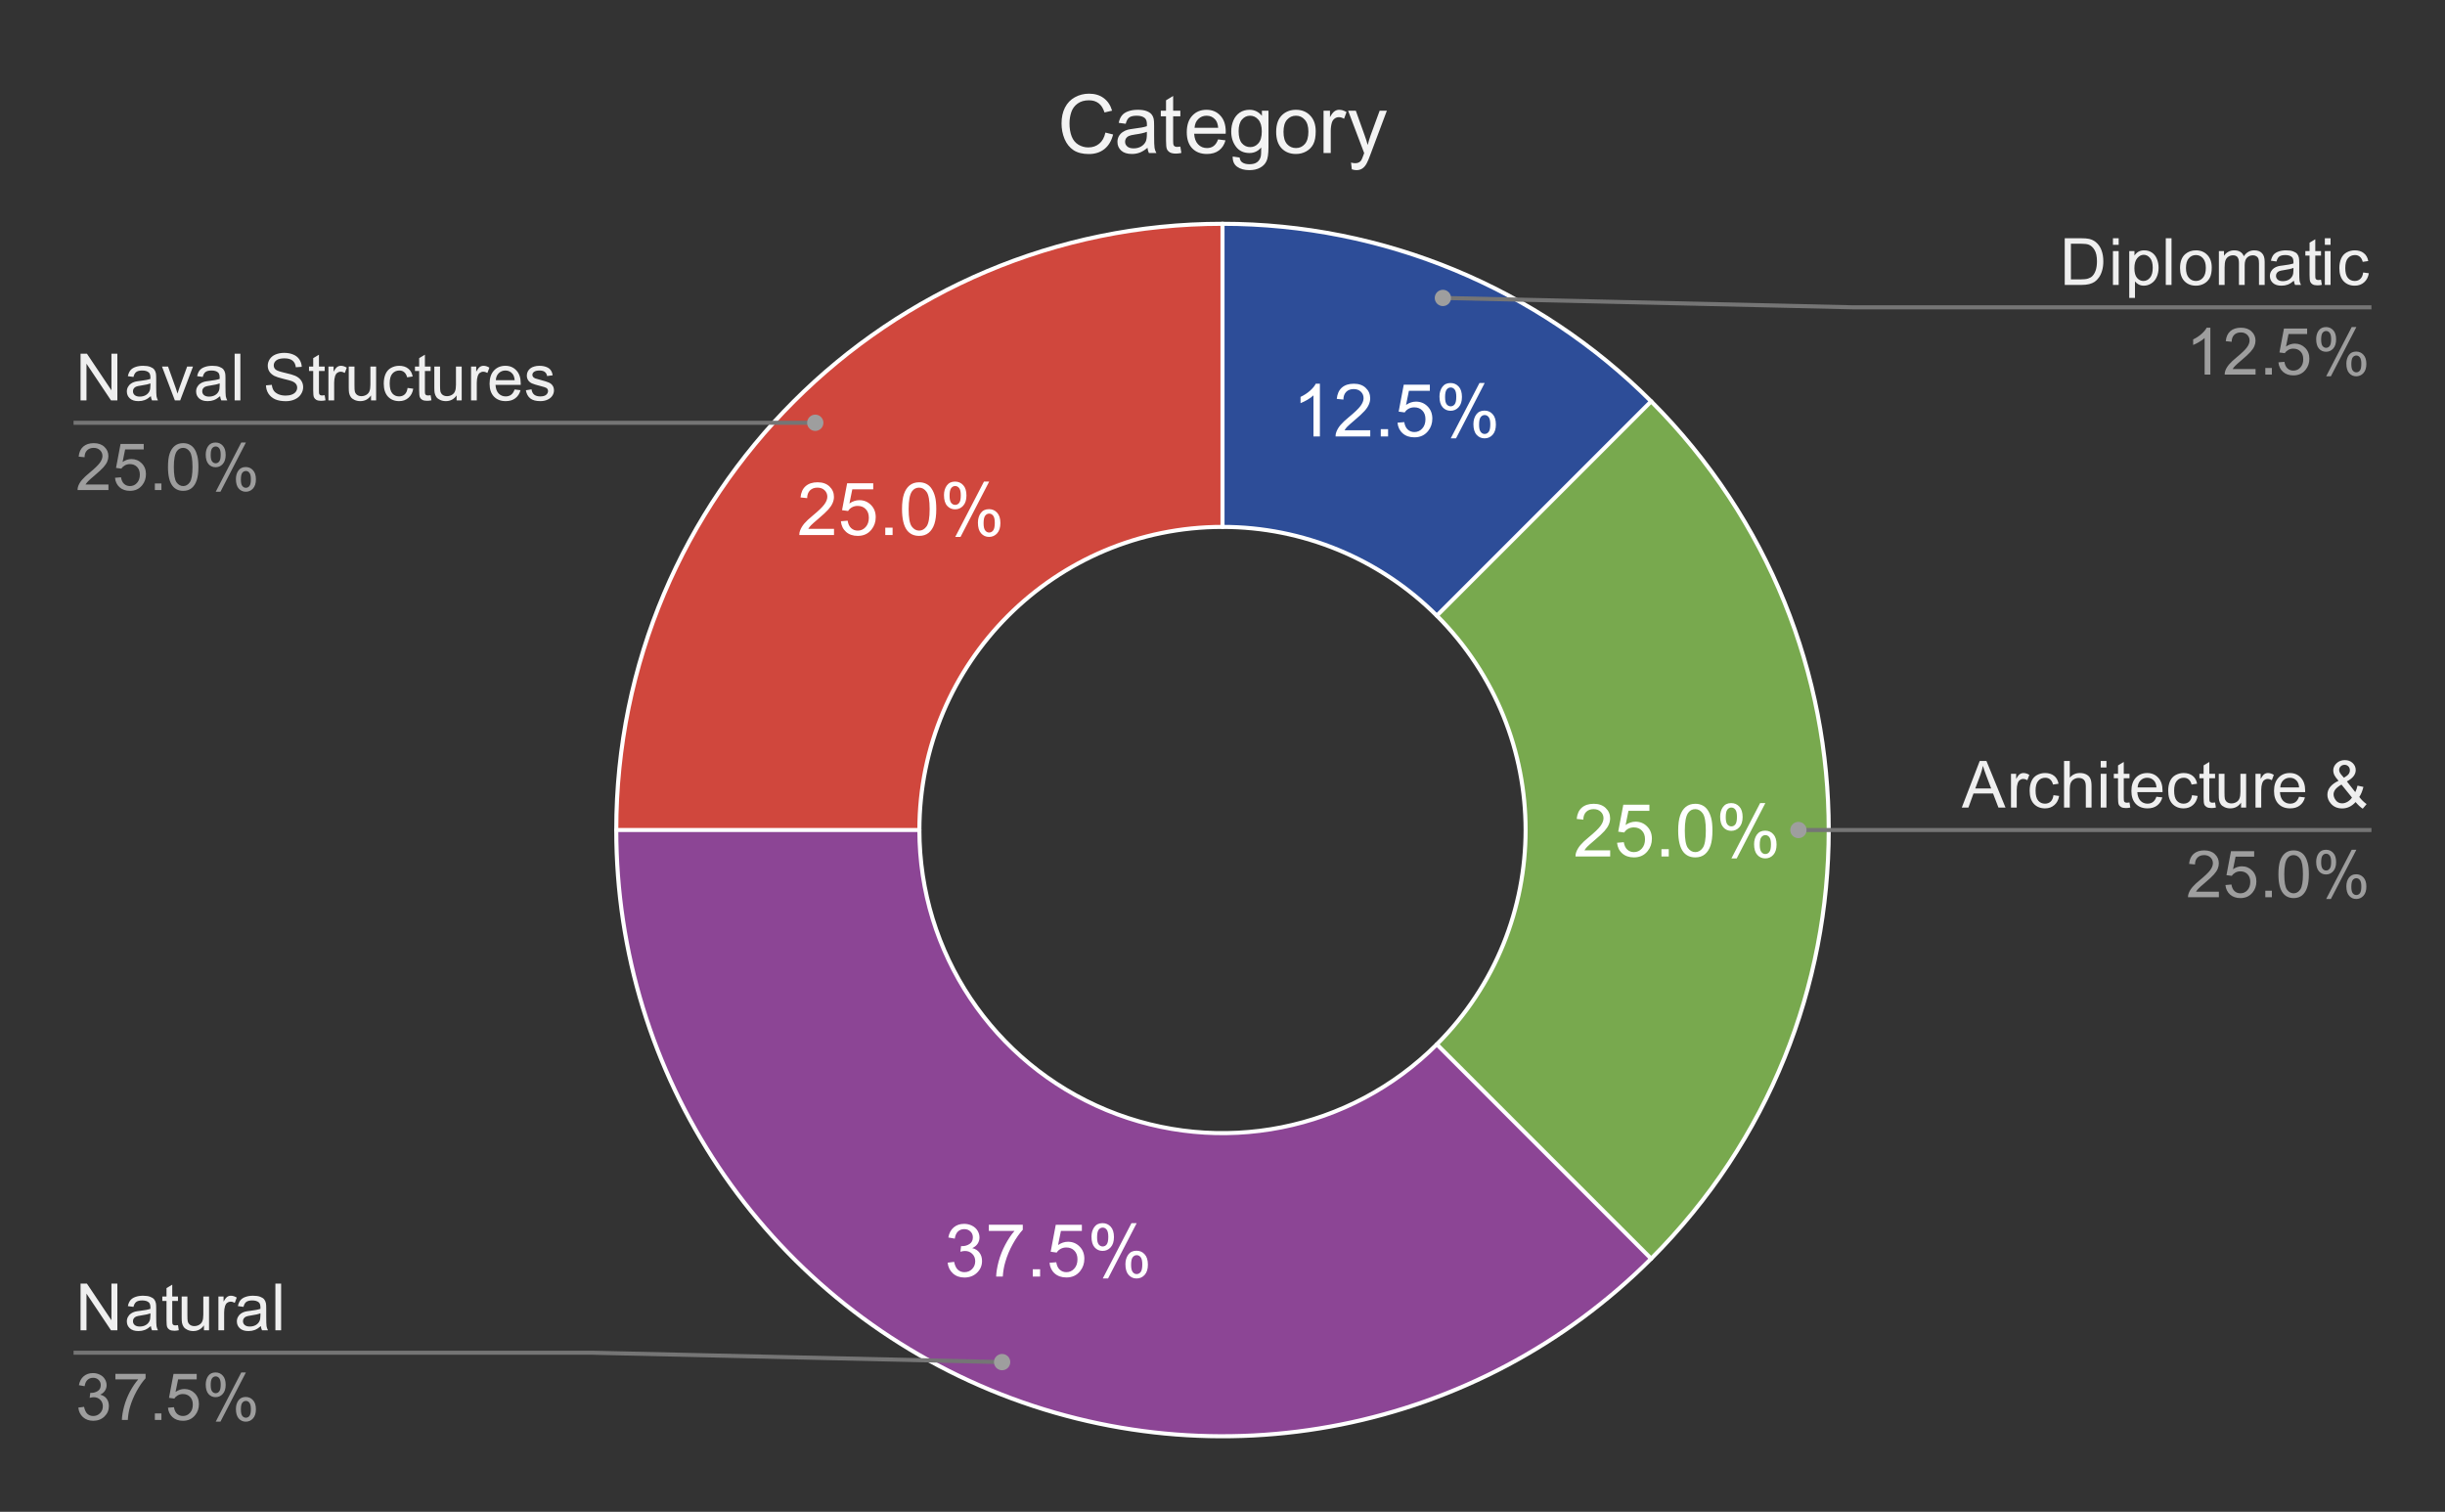 <svg version="1.1" viewBox="0.0 0.0 600.0 371.0" fill="none" stroke="none" stroke-linecap="square" stroke-miterlimit="10" width="600" height="371" xmlns:xlink="http://www.w3.org/1999/xlink" xmlns="http://www.w3.org/2000/svg"><rect x="0.0" y="0.0" width="600.0" height="371.0" fill="#333333" stroke="none"/><path fill="#ffffff" fill-opacity="0.0" d="M0 0L600.0 0L600.0 371.0L0 371.0L0 0Z" fill-rule="nonzero"/><path fill="#2d4d98" d="M300.0 54.917C339.455 54.917 377.295 70.59 405.194 98.489L352.597 151.086C338.647 137.137 319.728 129.3 300.0 129.3Z" fill-rule="nonzero"/><path fill="#78a94e" d="M405.194 98.489C463.291 156.586 463.291 250.78 405.194 308.877L352.597 256.28C381.645 227.232 381.645 180.135 352.597 151.086Z" fill-rule="nonzero"/><path fill="#d0473d" d="M151.233 203.683C151.233 121.522 217.838 54.917 300.0 54.917L300.0 129.3C258.919 129.3 225.617 162.603 225.617 203.683Z" fill-rule="nonzero"/><path fill="#8c4595" d="M405.194 308.877C362.647 351.424 298.66 364.152 243.069 341.126C187.479 318.1 151.233 263.854 151.233 203.683L225.617 203.683C225.617 233.769 243.74 260.891 271.535 272.405C299.33 283.918 331.324 277.554 352.597 256.28Z" fill-rule="nonzero"/><path fill="#ffffff" d="M323.901 107.101L322.323 107.101L322.323 97.023Q321.745 97.57 320.823 98.117Q319.901 98.648 319.151 98.93L319.151 97.398Q320.479 96.773 321.479 95.883Q322.479 94.992 322.885 94.164L323.901 94.164L323.901 107.101ZM336.26 105.586L336.26 107.101L327.745 107.101Q327.729 106.523 327.932 106.008Q328.26 105.133 328.964 104.289Q329.682 103.445 331.042 102.336Q333.135 100.617 333.87 99.617Q334.62 98.601 334.62 97.711Q334.62 96.758 333.948 96.117Q333.276 95.476 332.198 95.476Q331.042 95.476 330.354 96.164Q329.682 96.851 329.667 98.055L328.042 97.883Q328.214 96.07 329.292 95.117Q330.385 94.164 332.229 94.164Q334.073 94.164 335.151 95.195Q336.245 96.226 336.245 97.742Q336.245 98.508 335.917 99.258Q335.604 100.008 334.87 100.836Q334.135 101.664 332.432 103.101Q331.01 104.305 330.604 104.726Q330.198 105.148 329.948 105.586L336.26 105.586ZM338.839 107.101L338.839 105.305L340.635 105.305L340.635 107.101L338.839 107.101ZM342.948 103.726L344.604 103.586Q344.792 104.805 345.464 105.414Q346.135 106.023 347.089 106.023Q348.229 106.023 349.01 105.164Q349.807 104.305 349.807 102.867Q349.807 101.523 349.042 100.742Q348.292 99.961 347.057 99.961Q346.292 99.961 345.667 100.305Q345.057 100.648 344.714 101.211L343.229 101.008L344.479 94.398L350.885 94.398L350.885 95.898L345.745 95.898L345.042 99.367Q346.214 98.555 347.479 98.555Q349.167 98.555 350.323 99.726Q351.495 100.898 351.495 102.726Q351.495 104.476 350.464 105.758Q349.229 107.32 347.089 107.32Q345.323 107.32 344.214 106.336Q343.104 105.351 342.948 103.726ZM353.245 97.305Q353.245 95.93 353.932 94.961Q354.635 93.992 355.948 93.992Q357.167 93.992 357.964 94.867Q358.76 95.726 358.76 97.414Q358.76 99.039 357.948 99.93Q357.151 100.805 355.964 100.805Q354.807 100.805 354.026 99.945Q353.245 99.07 353.245 97.305ZM355.995 95.086Q355.401 95.086 355.01 95.601Q354.62 96.101 354.62 97.461Q354.62 98.711 355.01 99.211Q355.417 99.711 355.995 99.711Q356.589 99.711 356.979 99.211Q357.37 98.695 357.37 97.351Q357.37 96.101 356.979 95.601Q356.589 95.086 355.995 95.086ZM356.01 107.57L363.057 93.992L364.339 93.992L357.307 107.57L356.01 107.57ZM361.573 104.07Q361.573 102.695 362.26 101.726Q362.964 100.758 364.292 100.758Q365.51 100.758 366.292 101.633Q367.089 102.492 367.089 104.18Q367.089 105.805 366.292 106.695Q365.495 107.57 364.307 107.57Q363.135 107.57 362.354 106.695Q361.573 105.82 361.573 104.07ZM364.339 101.851Q363.745 101.851 363.354 102.367Q362.964 102.867 362.964 104.242Q362.964 105.461 363.354 105.976Q363.745 106.492 364.323 106.492Q364.932 106.492 365.323 105.976Q365.714 105.461 365.714 104.117Q365.714 102.867 365.323 102.367Q364.932 101.851 364.339 101.851Z" fill-rule="nonzero"/><path fill="#ffffff" d="M395.137 208.668L395.137 210.183L386.622 210.183Q386.606 209.605 386.809 209.09Q387.137 208.215 387.841 207.371Q388.559 206.527 389.919 205.418Q392.012 203.699 392.747 202.699Q393.497 201.683 393.497 200.793Q393.497 199.84 392.825 199.199Q392.153 198.558 391.075 198.558Q389.919 198.558 389.231 199.246Q388.559 199.933 388.544 201.136L386.919 200.965Q387.091 199.152 388.169 198.199Q389.262 197.246 391.106 197.246Q392.95 197.246 394.028 198.277Q395.122 199.308 395.122 200.824Q395.122 201.59 394.794 202.34Q394.481 203.09 393.747 203.918Q393.012 204.746 391.309 206.183Q389.887 207.386 389.481 207.808Q389.075 208.23 388.825 208.668L395.137 208.668ZM396.825 206.808L398.481 206.668Q398.669 207.886 399.341 208.496Q400.012 209.105 400.966 209.105Q402.106 209.105 402.887 208.246Q403.684 207.386 403.684 205.949Q403.684 204.605 402.919 203.824Q402.169 203.043 400.934 203.043Q400.169 203.043 399.544 203.386Q398.934 203.73 398.591 204.293L397.106 204.09L398.356 197.48L404.762 197.48L404.762 198.98L399.622 198.98L398.919 202.449Q400.091 201.636 401.356 201.636Q403.044 201.636 404.2 202.808Q405.372 203.98 405.372 205.808Q405.372 207.558 404.341 208.84Q403.106 210.402 400.966 210.402Q399.2 210.402 398.091 209.418Q396.981 208.433 396.825 206.808ZM407.716 210.183L407.716 208.386L409.512 208.386L409.512 210.183L407.716 210.183ZM411.825 203.824Q411.825 201.543 412.294 200.152Q412.762 198.761 413.684 198.011Q414.622 197.246 416.028 197.246Q417.059 197.246 417.841 197.668Q418.622 198.074 419.122 198.871Q419.637 199.652 419.934 200.793Q420.231 201.918 420.231 203.824Q420.231 206.09 419.762 207.496Q419.294 208.886 418.356 209.652Q417.434 210.402 416.028 210.402Q414.153 210.402 413.091 209.074Q411.825 207.465 411.825 203.824ZM413.45 203.824Q413.45 206.996 414.184 208.058Q414.934 209.105 416.028 209.105Q417.106 209.105 417.856 208.058Q418.606 206.996 418.606 203.824Q418.606 200.652 417.856 199.605Q417.106 198.558 416.012 198.558Q414.919 198.558 414.262 199.48Q413.45 200.652 413.45 203.824ZM422.122 200.386Q422.122 199.011 422.809 198.043Q423.512 197.074 424.825 197.074Q426.044 197.074 426.841 197.949Q427.637 198.808 427.637 200.496Q427.637 202.121 426.825 203.011Q426.028 203.886 424.841 203.886Q423.684 203.886 422.903 203.027Q422.122 202.152 422.122 200.386ZM424.872 198.168Q424.278 198.168 423.887 198.683Q423.497 199.183 423.497 200.543Q423.497 201.793 423.887 202.293Q424.294 202.793 424.872 202.793Q425.466 202.793 425.856 202.293Q426.247 201.777 426.247 200.433Q426.247 199.183 425.856 198.683Q425.466 198.168 424.872 198.168ZM424.887 210.652L431.934 197.074L433.216 197.074L426.184 210.652L424.887 210.652ZM430.45 207.152Q430.45 205.777 431.137 204.808Q431.841 203.84 433.169 203.84Q434.387 203.84 435.169 204.715Q435.966 205.574 435.966 207.261Q435.966 208.886 435.169 209.777Q434.372 210.652 433.184 210.652Q432.012 210.652 431.231 209.777Q430.45 208.902 430.45 207.152ZM433.216 204.933Q432.622 204.933 432.231 205.449Q431.841 205.949 431.841 207.324Q431.841 208.543 432.231 209.058Q432.622 209.574 433.2 209.574Q433.809 209.574 434.2 209.058Q434.591 208.543 434.591 207.199Q434.591 205.949 434.2 205.449Q433.809 204.933 433.216 204.933Z" fill-rule="nonzero"/><path fill="#ffffff" d="M232.552 309.859L234.146 309.656Q234.411 311 235.068 311.593Q235.724 312.187 236.661 312.187Q237.786 312.187 238.552 311.421Q239.318 310.64 239.318 309.5Q239.318 308.406 238.599 307.703Q237.896 306.984 236.802 306.984Q236.349 306.984 235.677 307.171L235.849 305.781Q236.005 305.796 236.115 305.796Q237.115 305.796 237.927 305.265Q238.74 304.734 238.74 303.64Q238.74 302.765 238.146 302.203Q237.552 301.625 236.63 301.625Q235.708 301.625 235.083 302.203Q234.474 302.781 234.302 303.953L232.724 303.671Q233.005 302.078 234.036 301.203Q235.068 300.328 236.599 300.328Q237.646 300.328 238.536 300.781Q239.427 301.234 239.896 302.015Q240.365 302.796 240.365 303.671Q240.365 304.515 239.911 305.203Q239.474 305.875 238.583 306.281Q239.724 306.546 240.349 307.39Q240.99 308.218 240.99 309.453Q240.99 311.14 239.755 312.328Q238.536 313.5 236.661 313.5Q234.958 313.5 233.833 312.484Q232.724 311.468 232.552 309.859ZM242.661 302.062L242.661 300.546L250.99 300.546L250.99 301.781Q249.771 303.093 248.552 305.265Q247.349 307.421 246.693 309.718Q246.208 311.343 246.083 313.265L244.458 313.265Q244.49 311.75 245.052 309.593Q245.63 307.437 246.693 305.437Q247.755 303.437 248.958 302.062L242.661 302.062ZM253.443 313.265L253.443 311.468L255.24 311.468L255.24 313.265L253.443 313.265ZM257.552 309.89L259.208 309.75Q259.396 310.968 260.068 311.578Q260.74 312.187 261.693 312.187Q262.833 312.187 263.615 311.328Q264.411 310.468 264.411 309.031Q264.411 307.687 263.646 306.906Q262.896 306.125 261.661 306.125Q260.896 306.125 260.271 306.468Q259.661 306.812 259.318 307.375L257.833 307.171L259.083 300.562L265.49 300.562L265.49 302.062L260.349 302.062L259.646 305.531Q260.818 304.718 262.083 304.718Q263.771 304.718 264.927 305.89Q266.099 307.062 266.099 308.89Q266.099 310.64 265.068 311.921Q263.833 313.484 261.693 313.484Q259.927 313.484 258.818 312.5Q257.708 311.515 257.552 309.89ZM267.849 303.468Q267.849 302.093 268.536 301.125Q269.24 300.156 270.552 300.156Q271.771 300.156 272.568 301.031Q273.365 301.89 273.365 303.578Q273.365 305.203 272.552 306.093Q271.755 306.968 270.568 306.968Q269.411 306.968 268.63 306.109Q267.849 305.234 267.849 303.468ZM270.599 301.25Q270.005 301.25 269.615 301.765Q269.224 302.265 269.224 303.625Q269.224 304.875 269.615 305.375Q270.021 305.875 270.599 305.875Q271.193 305.875 271.583 305.375Q271.974 304.859 271.974 303.515Q271.974 302.265 271.583 301.765Q271.193 301.25 270.599 301.25ZM270.615 313.734L277.661 300.156L278.943 300.156L271.911 313.734L270.615 313.734ZM276.177 310.234Q276.177 308.859 276.865 307.89Q277.568 306.921 278.896 306.921Q280.115 306.921 280.896 307.796Q281.693 308.656 281.693 310.343Q281.693 311.968 280.896 312.859Q280.099 313.734 278.911 313.734Q277.74 313.734 276.958 312.859Q276.177 311.984 276.177 310.234ZM278.943 308.015Q278.349 308.015 277.958 308.531Q277.568 309.031 277.568 310.406Q277.568 311.625 277.958 312.14Q278.349 312.656 278.927 312.656Q279.536 312.656 279.927 312.14Q280.318 311.625 280.318 310.281Q280.318 309.031 279.927 308.531Q279.536 308.015 278.943 308.015Z" fill-rule="nonzero"/><path fill="#ffffff" d="M204.667 129.772L204.667 131.288L196.151 131.288Q196.136 130.71 196.339 130.194Q196.667 129.319 197.37 128.475Q198.089 127.632 199.448 126.522Q201.542 124.804 202.276 123.804Q203.026 122.788 203.026 121.897Q203.026 120.944 202.355 120.304Q201.683 119.663 200.605 119.663Q199.448 119.663 198.761 120.35Q198.089 121.038 198.073 122.241L196.448 122.069Q196.62 120.257 197.698 119.304Q198.792 118.35 200.636 118.35Q202.48 118.35 203.558 119.382Q204.651 120.413 204.651 121.929Q204.651 122.694 204.323 123.444Q204.011 124.194 203.276 125.022Q202.542 125.85 200.839 127.288Q199.417 128.491 199.011 128.913Q198.605 129.335 198.355 129.772L204.667 129.772ZM206.355 127.913L208.011 127.772Q208.198 128.991 208.87 129.6Q209.542 130.21 210.495 130.21Q211.636 130.21 212.417 129.35Q213.214 128.491 213.214 127.054Q213.214 125.71 212.448 124.929Q211.698 124.147 210.464 124.147Q209.698 124.147 209.073 124.491Q208.464 124.835 208.12 125.397L206.636 125.194L207.886 118.585L214.292 118.585L214.292 120.085L209.151 120.085L208.448 123.554Q209.62 122.741 210.886 122.741Q212.573 122.741 213.73 123.913Q214.901 125.085 214.901 126.913Q214.901 128.663 213.87 129.944Q212.636 131.507 210.495 131.507Q208.73 131.507 207.62 130.522Q206.511 129.538 206.355 127.913ZM217.245 131.288L217.245 129.491L219.042 129.491L219.042 131.288L217.245 131.288ZM221.355 124.929Q221.355 122.647 221.823 121.257Q222.292 119.866 223.214 119.116Q224.151 118.35 225.558 118.35Q226.589 118.35 227.37 118.772Q228.151 119.179 228.651 119.975Q229.167 120.757 229.464 121.897Q229.761 123.022 229.761 124.929Q229.761 127.194 229.292 128.6Q228.823 129.991 227.886 130.757Q226.964 131.507 225.558 131.507Q223.683 131.507 222.62 130.179Q221.355 128.569 221.355 124.929ZM222.98 124.929Q222.98 128.1 223.714 129.163Q224.464 130.21 225.558 130.21Q226.636 130.21 227.386 129.163Q228.136 128.1 228.136 124.929Q228.136 121.757 227.386 120.71Q226.636 119.663 225.542 119.663Q224.448 119.663 223.792 120.585Q222.98 121.757 222.98 124.929ZM231.651 121.491Q231.651 120.116 232.339 119.147Q233.042 118.179 234.355 118.179Q235.573 118.179 236.37 119.054Q237.167 119.913 237.167 121.6Q237.167 123.225 236.355 124.116Q235.558 124.991 234.37 124.991Q233.214 124.991 232.433 124.132Q231.651 123.257 231.651 121.491ZM234.401 119.272Q233.808 119.272 233.417 119.788Q233.026 120.288 233.026 121.647Q233.026 122.897 233.417 123.397Q233.823 123.897 234.401 123.897Q234.995 123.897 235.386 123.397Q235.776 122.882 235.776 121.538Q235.776 120.288 235.386 119.788Q234.995 119.272 234.401 119.272ZM234.417 131.757L241.464 118.179L242.745 118.179L235.714 131.757L234.417 131.757ZM239.98 128.257Q239.98 126.882 240.667 125.913Q241.37 124.944 242.698 124.944Q243.917 124.944 244.698 125.819Q245.495 126.679 245.495 128.366Q245.495 129.991 244.698 130.882Q243.901 131.757 242.714 131.757Q241.542 131.757 240.761 130.882Q239.98 130.007 239.98 128.257ZM242.745 126.038Q242.151 126.038 241.761 126.554Q241.37 127.054 241.37 128.429Q241.37 129.647 241.761 130.163Q242.151 130.679 242.73 130.679Q243.339 130.679 243.73 130.163Q244.12 129.647 244.12 128.304Q244.12 127.054 243.73 126.554Q243.339 126.038 242.745 126.038Z" fill-rule="nonzero"/><path stroke="#ffffff" stroke-width="1.0" stroke-linejoin="round" stroke-linecap="round" d="M352.597 151.086C338.647 137.137 319.728 129.3 300.0 129.3L300.0 54.917C339.455 54.917 377.295 70.59 405.194 98.489" fill-rule="nonzero"/><path stroke="#ffffff" stroke-width="1.0" stroke-linejoin="round" stroke-linecap="round" d="M352.597 256.28C381.645 227.232 381.645 180.135 352.597 151.086L405.194 98.489C463.291 156.586 463.291 250.78 405.194 308.877" fill-rule="nonzero"/><path stroke="#ffffff" stroke-width="1.0" stroke-linejoin="round" stroke-linecap="round" d="M225.617 203.683C225.617 233.769 243.74 260.891 271.535 272.405C299.33 283.918 331.324 277.554 352.597 256.28L405.194 308.877C362.647 351.424 298.66 364.152 243.069 341.126C187.479 318.1 151.233 263.854 151.233 203.683" fill-rule="nonzero"/><path stroke="#ffffff" stroke-width="1.0" stroke-linejoin="round" stroke-linecap="round" d="M300.0 129.3C258.919 129.3 225.617 162.603 225.617 203.683L151.233 203.683C151.233 121.522 217.838 54.917 300.0 54.917" fill-rule="nonzero"/><path fill="#efefef" d="M19.769 98.249L19.769 86.796L21.331 86.796L27.347 95.78L27.347 86.796L28.8 86.796L28.8 98.249L27.238 98.249L21.222 89.249L21.222 98.249L19.769 98.249ZM37.019 97.218Q36.237 97.89 35.519 98.171Q34.8 98.437 33.972 98.437Q32.597 98.437 31.863 97.765Q31.128 97.093 31.128 96.062Q31.128 95.452 31.409 94.952Q31.691 94.437 32.128 94.14Q32.581 93.827 33.144 93.671Q33.566 93.562 34.394 93.468Q36.097 93.265 36.909 92.983Q36.909 92.687 36.909 92.608Q36.909 91.749 36.519 91.405Q35.972 90.921 34.909 90.921Q33.925 90.921 33.441 91.28Q32.972 91.624 32.753 92.499L31.378 92.312Q31.566 91.437 31.988 90.89Q32.425 90.343 33.237 90.062Q34.05 89.765 35.112 89.765Q36.175 89.765 36.831 90.015Q37.503 90.265 37.816 90.64Q38.128 91.015 38.253 91.593Q38.331 91.952 38.331 92.89L38.331 94.765Q38.331 96.733 38.409 97.249Q38.503 97.765 38.769 98.249L37.3 98.249Q37.081 97.812 37.019 97.218ZM36.909 94.077Q36.144 94.39 34.612 94.608Q33.737 94.733 33.378 94.89Q33.019 95.046 32.816 95.358Q32.628 95.655 32.628 96.015Q32.628 96.577 33.05 96.952Q33.487 97.327 34.3 97.327Q35.112 97.327 35.737 96.983Q36.378 96.624 36.675 95.999Q36.909 95.53 36.909 94.593L36.909 94.077ZM42.909 98.249L39.753 89.952L41.237 89.952L43.019 94.921Q43.316 95.718 43.55 96.593Q43.737 95.937 44.081 95.015L45.925 89.952L47.362 89.952L44.222 98.249L42.909 98.249ZM54.019 97.218Q53.237 97.89 52.519 98.171Q51.8 98.437 50.972 98.437Q49.597 98.437 48.862 97.765Q48.128 97.093 48.128 96.062Q48.128 95.452 48.409 94.952Q48.691 94.437 49.128 94.14Q49.581 93.827 50.144 93.671Q50.566 93.562 51.394 93.468Q53.097 93.265 53.909 92.983Q53.909 92.687 53.909 92.608Q53.909 91.749 53.519 91.405Q52.972 90.921 51.909 90.921Q50.925 90.921 50.441 91.28Q49.972 91.624 49.753 92.499L48.378 92.312Q48.566 91.437 48.987 90.89Q49.425 90.343 50.237 90.062Q51.05 89.765 52.112 89.765Q53.175 89.765 53.831 90.015Q54.503 90.265 54.816 90.64Q55.128 91.015 55.253 91.593Q55.331 91.952 55.331 92.89L55.331 94.765Q55.331 96.733 55.409 97.249Q55.503 97.765 55.769 98.249L54.3 98.249Q54.081 97.812 54.019 97.218ZM53.909 94.077Q53.144 94.39 51.612 94.608Q50.737 94.733 50.378 94.89Q50.019 95.046 49.816 95.358Q49.628 95.655 49.628 96.015Q49.628 96.577 50.05 96.952Q50.487 97.327 51.3 97.327Q52.112 97.327 52.737 96.983Q53.378 96.624 53.675 95.999Q53.909 95.53 53.909 94.593L53.909 94.077ZM57.581 98.249L57.581 86.796L58.987 86.796L58.987 98.249L57.581 98.249ZM65.269 94.562L66.706 94.437Q66.8 95.296 67.175 95.858Q67.55 96.405 68.331 96.749Q69.112 97.077 70.081 97.077Q70.956 97.077 71.612 96.827Q72.284 96.562 72.597 96.124Q72.925 95.671 72.925 95.14Q72.925 94.593 72.612 94.202Q72.3 93.796 71.581 93.515Q71.128 93.343 69.55 92.968Q67.972 92.577 67.331 92.249Q66.519 91.812 66.112 91.187Q65.706 90.546 65.706 89.749Q65.706 88.89 66.191 88.14Q66.691 87.374 67.628 86.983Q68.581 86.593 69.737 86.593Q71.019 86.593 71.987 87.015Q72.956 87.421 73.472 88.218Q74.003 89.015 74.05 90.015L72.597 90.124Q72.472 89.046 71.8 88.499Q71.128 87.937 69.8 87.937Q68.425 87.937 67.8 88.437Q67.175 88.937 67.175 89.655Q67.175 90.265 67.612 90.671Q68.05 91.062 69.894 91.483Q71.753 91.905 72.441 92.218Q73.441 92.671 73.909 93.39Q74.394 94.093 74.394 95.015Q74.394 95.921 73.862 96.733Q73.347 97.546 72.362 97.999Q71.378 98.452 70.159 98.452Q68.597 98.452 67.55 97.999Q66.503 97.53 65.894 96.624Q65.3 95.718 65.269 94.562ZM79.675 96.983L79.878 98.233Q79.284 98.358 78.816 98.358Q78.05 98.358 77.628 98.124Q77.206 97.874 77.034 97.483Q76.862 97.077 76.862 95.812L76.862 91.046L75.831 91.046L75.831 89.952L76.862 89.952L76.862 87.89L78.269 87.046L78.269 89.952L79.675 89.952L79.675 91.046L78.269 91.046L78.269 95.89Q78.269 96.499 78.331 96.671Q78.409 96.843 78.581 96.952Q78.753 97.046 79.066 97.046Q79.3 97.046 79.675 96.983ZM80.597 98.249L80.597 89.952L81.862 89.952L81.862 91.202Q82.347 90.327 82.753 90.046Q83.159 89.765 83.659 89.765Q84.362 89.765 85.097 90.218L84.612 91.515Q84.097 91.218 83.581 91.218Q83.128 91.218 82.753 91.499Q82.394 91.765 82.237 92.265Q82.003 93.015 82.003 93.905L82.003 98.249L80.597 98.249ZM91.05 98.249L91.05 97.03Q90.081 98.437 88.409 98.437Q87.675 98.437 87.034 98.155Q86.409 97.874 86.097 97.452Q85.784 97.015 85.659 96.405Q85.581 95.983 85.581 95.093L85.581 89.952L86.987 89.952L86.987 94.546Q86.987 95.655 87.066 96.03Q87.206 96.593 87.628 96.905Q88.066 97.218 88.691 97.218Q89.331 97.218 89.878 96.905Q90.441 96.577 90.659 96.015Q90.894 95.452 90.894 94.39L90.894 89.952L92.3 89.952L92.3 98.249L91.05 98.249ZM100.019 95.202L101.409 95.39Q101.175 96.812 100.237 97.624Q99.316 98.437 97.956 98.437Q96.253 98.437 95.206 97.327Q94.175 96.202 94.175 94.124Q94.175 92.78 94.612 91.78Q95.066 90.765 95.972 90.265Q96.894 89.765 97.956 89.765Q99.316 89.765 100.175 90.452Q101.034 91.124 101.269 92.39L99.909 92.593Q99.706 91.765 99.206 91.343Q98.722 90.921 98.019 90.921Q96.956 90.921 96.284 91.687Q95.628 92.437 95.628 94.093Q95.628 95.765 96.269 96.53Q96.909 97.28 97.941 97.28Q98.769 97.28 99.316 96.78Q99.878 96.265 100.019 95.202ZM105.675 96.983L105.878 98.233Q105.284 98.358 104.816 98.358Q104.05 98.358 103.628 98.124Q103.206 97.874 103.034 97.483Q102.862 97.077 102.862 95.812L102.862 91.046L101.831 91.046L101.831 89.952L102.862 89.952L102.862 87.89L104.269 87.046L104.269 89.952L105.675 89.952L105.675 91.046L104.269 91.046L104.269 95.89Q104.269 96.499 104.331 96.671Q104.409 96.843 104.581 96.952Q104.753 97.046 105.066 97.046Q105.3 97.046 105.675 96.983ZM112.05 98.249L112.05 97.03Q111.081 98.437 109.409 98.437Q108.675 98.437 108.034 98.155Q107.409 97.874 107.097 97.452Q106.784 97.015 106.659 96.405Q106.581 95.983 106.581 95.093L106.581 89.952L107.987 89.952L107.987 94.546Q107.987 95.655 108.066 96.03Q108.206 96.593 108.628 96.905Q109.066 97.218 109.691 97.218Q110.331 97.218 110.878 96.905Q111.441 96.577 111.659 96.015Q111.894 95.452 111.894 94.39L111.894 89.952L113.3 89.952L113.3 98.249L112.05 98.249ZM115.597 98.249L115.597 89.952L116.862 89.952L116.862 91.202Q117.347 90.327 117.753 90.046Q118.159 89.765 118.659 89.765Q119.362 89.765 120.097 90.218L119.612 91.515Q119.097 91.218 118.581 91.218Q118.128 91.218 117.753 91.499Q117.394 91.765 117.237 92.265Q117.003 93.015 117.003 93.905L117.003 98.249L115.597 98.249ZM126.284 95.577L127.737 95.749Q127.394 97.03 126.456 97.733Q125.534 98.437 124.097 98.437Q122.269 98.437 121.206 97.312Q120.144 96.187 120.144 94.171Q120.144 92.077 121.222 90.921Q122.3 89.765 124.019 89.765Q125.675 89.765 126.722 90.905Q127.784 92.03 127.784 94.077Q127.784 94.202 127.784 94.452L121.597 94.452Q121.675 95.827 122.362 96.562Q123.066 97.28 124.097 97.28Q124.878 97.28 125.425 96.874Q125.972 96.468 126.284 95.577ZM121.675 93.296L126.3 93.296Q126.206 92.249 125.769 91.733Q125.097 90.921 124.034 90.921Q123.066 90.921 122.394 91.577Q121.737 92.218 121.675 93.296ZM129.05 95.765L130.441 95.546Q130.55 96.39 131.081 96.843Q131.628 97.28 132.581 97.28Q133.55 97.28 134.019 96.89Q134.488 96.483 134.488 95.952Q134.488 95.483 134.081 95.202Q133.784 95.015 132.644 94.733Q131.097 94.343 130.488 94.062Q129.894 93.765 129.581 93.265Q129.284 92.765 129.284 92.155Q129.284 91.593 129.534 91.124Q129.784 90.655 130.222 90.343Q130.55 90.093 131.113 89.937Q131.691 89.765 132.331 89.765Q133.316 89.765 134.05 90.046Q134.784 90.327 135.128 90.812Q135.488 91.28 135.628 92.093L134.253 92.28Q134.159 91.64 133.706 91.28Q133.253 90.921 132.441 90.921Q131.472 90.921 131.05 91.249Q130.644 91.562 130.644 91.983Q130.644 92.265 130.816 92.483Q130.988 92.702 131.347 92.858Q131.566 92.937 132.597 93.218Q134.081 93.608 134.675 93.874Q135.269 94.124 135.597 94.608Q135.941 95.093 135.941 95.812Q135.941 96.515 135.519 97.14Q135.113 97.749 134.331 98.093Q133.566 98.437 132.597 98.437Q130.972 98.437 130.128 97.765Q129.284 97.093 129.05 95.765Z" fill-rule="nonzero"/><path fill="#9e9e9e" d="M26.613 118.89L26.613 120.249L19.034 120.249Q19.019 119.733 19.206 119.265Q19.488 118.499 20.128 117.749Q20.769 116.999 21.972 116.015Q23.831 114.483 24.488 113.593Q25.144 112.687 25.144 111.89Q25.144 111.062 24.55 110.483Q23.956 109.905 22.988 109.905Q21.972 109.905 21.363 110.515Q20.753 111.124 20.753 112.202L19.3 112.062Q19.456 110.437 20.425 109.593Q21.394 108.749 23.019 108.749Q24.675 108.749 25.628 109.671Q26.597 110.577 26.597 111.921Q26.597 112.608 26.316 113.28Q26.034 113.937 25.378 114.671Q24.722 115.405 23.206 116.687Q21.941 117.749 21.581 118.14Q21.222 118.515 20.988 118.89L26.613 118.89ZM28.222 117.249L29.691 117.124Q29.863 118.202 30.456 118.749Q31.05 119.28 31.894 119.28Q32.909 119.28 33.612 118.515Q34.316 117.749 34.316 116.483Q34.316 115.28 33.644 114.593Q32.972 113.89 31.878 113.89Q31.191 113.89 30.644 114.202Q30.097 114.515 29.784 114.999L28.472 114.827L29.581 108.952L35.269 108.952L35.269 110.296L30.706 110.296L30.081 113.374Q31.113 112.655 32.253 112.655Q33.753 112.655 34.784 113.702Q35.816 114.733 35.816 116.358Q35.816 117.921 34.909 119.046Q33.8 120.452 31.894 120.452Q30.331 120.452 29.347 119.577Q28.363 118.687 28.222 117.249ZM38.003 120.249L38.003 118.64L39.612 118.64L39.612 120.249L38.003 120.249ZM41.222 114.593Q41.222 112.562 41.628 111.327Q42.05 110.093 42.878 109.421Q43.706 108.749 44.956 108.749Q45.878 108.749 46.566 109.124Q47.269 109.483 47.722 110.187Q48.175 110.89 48.425 111.89Q48.691 112.89 48.691 114.593Q48.691 116.608 48.269 117.858Q47.862 119.093 47.034 119.78Q46.206 120.452 44.956 120.452Q43.3 120.452 42.347 119.249Q41.222 117.827 41.222 114.593ZM42.659 114.593Q42.659 117.421 43.316 118.358Q43.987 119.28 44.956 119.28Q45.925 119.28 46.581 118.343Q47.237 117.405 47.237 114.593Q47.237 111.765 46.581 110.843Q45.925 109.905 44.941 109.905Q43.972 109.905 43.394 110.733Q42.659 111.78 42.659 114.593ZM50.487 111.546Q50.487 110.312 51.097 109.452Q51.722 108.593 52.894 108.593Q53.972 108.593 54.675 109.374Q55.378 110.14 55.378 111.624Q55.378 113.077 54.659 113.874Q53.956 114.655 52.909 114.655Q51.862 114.655 51.175 113.89Q50.487 113.108 50.487 111.546ZM52.925 109.562Q52.409 109.562 52.05 110.015Q51.706 110.468 51.706 111.687Q51.706 112.78 52.05 113.233Q52.409 113.687 52.925 113.687Q53.456 113.687 53.8 113.233Q54.159 112.78 54.159 111.577Q54.159 110.468 53.8 110.015Q53.456 109.562 52.925 109.562ZM52.941 120.671L59.206 108.593L60.347 108.593L54.097 120.671L52.941 120.671ZM57.894 117.562Q57.894 116.327 58.503 115.468Q59.128 114.608 60.3 114.608Q61.378 114.608 62.081 115.39Q62.8 116.155 62.8 117.64Q62.8 119.093 62.081 119.89Q61.362 120.671 60.316 120.671Q59.269 120.671 58.581 119.89Q57.894 119.108 57.894 117.562ZM60.347 115.577Q59.816 115.577 59.456 116.03Q59.112 116.483 59.112 117.702Q59.112 118.796 59.456 119.249Q59.816 119.702 60.331 119.702Q60.878 119.702 61.222 119.249Q61.566 118.796 61.566 117.593Q61.566 116.483 61.206 116.03Q60.862 115.577 60.347 115.577Z" fill-rule="nonzero"/><path stroke="#757575" stroke-width="1.0" stroke-linecap="butt" d="M18.55 103.749L145.233 103.749L200.066 103.749" fill-rule="nonzero"/><path fill="#9e9e9e" d="M202.066 103.749C202.066 102.645 201.17 101.749 200.066 101.749C198.961 101.749 198.066 102.645 198.066 103.749C198.066 104.854 198.961 105.749 200.066 105.749C201.17 105.749 202.066 104.854 202.066 103.749" fill-rule="nonzero"/><path fill="#efefef" d="M19.769 326.45L19.769 314.997L21.331 314.997L27.347 323.981L27.347 314.997L28.8 314.997L28.8 326.45L27.238 326.45L21.222 317.45L21.222 326.45L19.769 326.45ZM37.019 325.419Q36.237 326.091 35.519 326.372Q34.8 326.637 33.972 326.637Q32.597 326.637 31.863 325.966Q31.128 325.294 31.128 324.262Q31.128 323.653 31.409 323.153Q31.691 322.637 32.128 322.341Q32.581 322.028 33.144 321.872Q33.566 321.762 34.394 321.669Q36.097 321.466 36.909 321.184Q36.909 320.887 36.909 320.809Q36.909 319.95 36.519 319.606Q35.972 319.122 34.909 319.122Q33.925 319.122 33.441 319.481Q32.972 319.825 32.753 320.7L31.378 320.512Q31.566 319.637 31.988 319.091Q32.425 318.544 33.237 318.262Q34.05 317.966 35.112 317.966Q36.175 317.966 36.831 318.216Q37.503 318.466 37.816 318.841Q38.128 319.216 38.253 319.794Q38.331 320.153 38.331 321.091L38.331 322.966Q38.331 324.934 38.409 325.45Q38.503 325.966 38.769 326.45L37.3 326.45Q37.081 326.012 37.019 325.419ZM36.909 322.278Q36.144 322.591 34.612 322.809Q33.737 322.934 33.378 323.091Q33.019 323.247 32.816 323.559Q32.628 323.856 32.628 324.216Q32.628 324.778 33.05 325.153Q33.487 325.528 34.3 325.528Q35.112 325.528 35.737 325.184Q36.378 324.825 36.675 324.2Q36.909 323.731 36.909 322.794L36.909 322.278ZM43.675 325.184L43.878 326.434Q43.284 326.559 42.816 326.559Q42.05 326.559 41.628 326.325Q41.206 326.075 41.034 325.684Q40.862 325.278 40.862 324.012L40.862 319.247L39.831 319.247L39.831 318.153L40.862 318.153L40.862 316.091L42.269 315.247L42.269 318.153L43.675 318.153L43.675 319.247L42.269 319.247L42.269 324.091Q42.269 324.7 42.331 324.872Q42.409 325.044 42.581 325.153Q42.753 325.247 43.066 325.247Q43.3 325.247 43.675 325.184ZM50.05 326.45L50.05 325.231Q49.081 326.637 47.409 326.637Q46.675 326.637 46.034 326.356Q45.409 326.075 45.097 325.653Q44.784 325.216 44.659 324.606Q44.581 324.184 44.581 323.294L44.581 318.153L45.987 318.153L45.987 322.747Q45.987 323.856 46.066 324.231Q46.206 324.794 46.628 325.106Q47.066 325.419 47.691 325.419Q48.331 325.419 48.878 325.106Q49.441 324.778 49.659 324.216Q49.894 323.653 49.894 322.591L49.894 318.153L51.3 318.153L51.3 326.45L50.05 326.45ZM53.597 326.45L53.597 318.153L54.862 318.153L54.862 319.403Q55.347 318.528 55.753 318.247Q56.159 317.966 56.659 317.966Q57.362 317.966 58.097 318.419L57.612 319.716Q57.097 319.419 56.581 319.419Q56.128 319.419 55.753 319.7Q55.394 319.966 55.237 320.466Q55.003 321.216 55.003 322.106L55.003 326.45L53.597 326.45ZM64.019 325.419Q63.237 326.091 62.519 326.372Q61.8 326.637 60.972 326.637Q59.597 326.637 58.862 325.966Q58.128 325.294 58.128 324.262Q58.128 323.653 58.409 323.153Q58.691 322.637 59.128 322.341Q59.581 322.028 60.144 321.872Q60.566 321.762 61.394 321.669Q63.097 321.466 63.909 321.184Q63.909 320.887 63.909 320.809Q63.909 319.95 63.519 319.606Q62.972 319.122 61.909 319.122Q60.925 319.122 60.441 319.481Q59.972 319.825 59.753 320.7L58.378 320.512Q58.566 319.637 58.987 319.091Q59.425 318.544 60.237 318.262Q61.05 317.966 62.112 317.966Q63.175 317.966 63.831 318.216Q64.503 318.466 64.816 318.841Q65.128 319.216 65.253 319.794Q65.331 320.153 65.331 321.091L65.331 322.966Q65.331 324.934 65.409 325.45Q65.503 325.966 65.769 326.45L64.3 326.45Q64.081 326.012 64.019 325.419ZM63.909 322.278Q63.144 322.591 61.612 322.809Q60.737 322.934 60.378 323.091Q60.019 323.247 59.816 323.559Q59.628 323.856 59.628 324.216Q59.628 324.778 60.05 325.153Q60.487 325.528 61.3 325.528Q62.112 325.528 62.737 325.184Q63.378 324.825 63.675 324.2Q63.909 323.731 63.909 322.794L63.909 322.278ZM67.581 326.45L67.581 314.997L68.987 314.997L68.987 326.45L67.581 326.45Z" fill-rule="nonzero"/><path fill="#9e9e9e" d="M19.222 345.419L20.628 345.231Q20.878 346.434 21.456 346.966Q22.034 347.481 22.878 347.481Q23.863 347.481 24.55 346.794Q25.238 346.106 25.238 345.091Q25.238 344.122 24.597 343.497Q23.972 342.872 22.988 342.872Q22.597 342.872 22.003 343.028L22.159 341.794Q22.3 341.809 22.378 341.809Q23.284 341.809 24.003 341.341Q24.722 340.872 24.722 339.887Q24.722 339.122 24.191 338.622Q23.675 338.106 22.847 338.106Q22.019 338.106 21.472 338.622Q20.925 339.137 20.769 340.169L19.363 339.919Q19.628 338.497 20.534 337.731Q21.456 336.95 22.816 336.95Q23.753 336.95 24.534 337.356Q25.331 337.747 25.738 338.45Q26.159 339.137 26.159 339.919Q26.159 340.669 25.753 341.278Q25.363 341.887 24.581 342.247Q25.597 342.481 26.159 343.216Q26.722 343.95 26.722 345.059Q26.722 346.559 25.628 347.606Q24.534 348.653 22.863 348.653Q21.363 348.653 20.363 347.762Q19.363 346.856 19.222 345.419ZM28.316 338.497L28.316 337.137L35.722 337.137L35.722 338.231Q34.628 339.403 33.55 341.341Q32.487 343.262 31.894 345.294Q31.472 346.731 31.363 348.45L29.909 348.45Q29.941 347.091 30.441 345.184Q30.956 343.262 31.894 341.497Q32.847 339.716 33.925 338.497L28.316 338.497ZM38.003 348.45L38.003 346.841L39.612 346.841L39.612 348.45L38.003 348.45ZM41.222 345.45L42.691 345.325Q42.862 346.403 43.456 346.95Q44.05 347.481 44.894 347.481Q45.909 347.481 46.612 346.716Q47.316 345.95 47.316 344.684Q47.316 343.481 46.644 342.794Q45.972 342.091 44.878 342.091Q44.191 342.091 43.644 342.403Q43.097 342.716 42.784 343.2L41.472 343.028L42.581 337.153L48.269 337.153L48.269 338.497L43.706 338.497L43.081 341.575Q44.112 340.856 45.253 340.856Q46.753 340.856 47.784 341.903Q48.816 342.934 48.816 344.559Q48.816 346.122 47.909 347.247Q46.8 348.653 44.894 348.653Q43.331 348.653 42.347 347.778Q41.362 346.887 41.222 345.45ZM50.487 339.747Q50.487 338.512 51.097 337.653Q51.722 336.794 52.894 336.794Q53.972 336.794 54.675 337.575Q55.378 338.341 55.378 339.825Q55.378 341.278 54.659 342.075Q53.956 342.856 52.909 342.856Q51.862 342.856 51.175 342.091Q50.487 341.309 50.487 339.747ZM52.925 337.762Q52.409 337.762 52.05 338.216Q51.706 338.669 51.706 339.887Q51.706 340.981 52.05 341.434Q52.409 341.887 52.925 341.887Q53.456 341.887 53.8 341.434Q54.159 340.981 54.159 339.778Q54.159 338.669 53.8 338.216Q53.456 337.762 52.925 337.762ZM52.941 348.872L59.206 336.794L60.347 336.794L54.097 348.872L52.941 348.872ZM57.894 345.762Q57.894 344.528 58.503 343.669Q59.128 342.809 60.3 342.809Q61.378 342.809 62.081 343.591Q62.8 344.356 62.8 345.841Q62.8 347.294 62.081 348.091Q61.362 348.872 60.316 348.872Q59.269 348.872 58.581 348.091Q57.894 347.309 57.894 345.762ZM60.347 343.778Q59.816 343.778 59.456 344.231Q59.112 344.684 59.112 345.903Q59.112 346.997 59.456 347.45Q59.816 347.903 60.331 347.903Q60.878 347.903 61.222 347.45Q61.566 346.997 61.566 345.794Q61.566 344.684 61.206 344.231Q60.862 343.778 60.347 343.778Z" fill-rule="nonzero"/><path stroke="#757575" stroke-width="1.0" stroke-linecap="butt" d="M18.55 331.95L145.233 331.95L245.916 334.254" fill-rule="nonzero"/><path fill="#9e9e9e" d="M247.916 334.254C247.916 333.149 247.021 332.254 245.916 332.254C244.811 332.254 243.916 333.149 243.916 334.254C243.916 335.358 244.811 336.254 245.916 336.254C247.021 336.254 247.916 335.358 247.916 334.254" fill-rule="nonzero"/><path fill="#efefef" d="M506.684 69.917L506.684 58.464L510.637 58.464Q511.966 58.464 512.669 58.62Q513.653 58.854 514.356 59.448Q515.263 60.214 515.7 61.401Q516.153 62.589 516.153 64.12Q516.153 65.432 515.841 66.448Q515.544 67.448 515.059 68.104Q514.591 68.76 514.028 69.151Q513.466 69.526 512.653 69.729Q511.856 69.917 510.825 69.917L506.684 69.917ZM508.2 68.557L510.653 68.557Q511.778 68.557 512.419 68.354Q513.075 68.135 513.45 67.76Q513.997 67.214 514.294 66.307Q514.591 65.401 514.591 64.104Q514.591 62.307 513.997 61.339Q513.419 60.37 512.575 60.042Q511.966 59.807 510.606 59.807L508.2 59.807L508.2 68.557ZM518.513 60.073L518.513 58.464L519.919 58.464L519.919 60.073L518.513 60.073ZM518.513 69.917L518.513 61.62L519.919 61.62L519.919 69.917L518.513 69.917ZM522.513 73.104L522.513 61.62L523.794 61.62L523.794 62.698Q524.247 62.057 524.809 61.745Q525.388 61.432 526.2 61.432Q527.263 61.432 528.075 61.979Q528.888 62.526 529.294 63.526Q529.716 64.51 529.716 65.698Q529.716 66.979 529.247 67.995Q528.794 69.01 527.919 69.557Q527.059 70.104 526.091 70.104Q525.388 70.104 524.825 69.807Q524.278 69.51 523.919 69.057L523.919 73.104L522.513 73.104ZM523.778 65.807Q523.778 67.417 524.419 68.182Q525.075 68.948 525.997 68.948Q526.934 68.948 527.606 68.151Q528.278 67.354 528.278 65.698Q528.278 64.104 527.622 63.323Q526.966 62.526 526.059 62.526Q525.169 62.526 524.466 63.37Q523.778 64.214 523.778 65.807ZM531.481 69.917L531.481 58.464L532.888 58.464L532.888 69.917L531.481 69.917ZM534.981 65.76Q534.981 63.464 536.263 62.354Q537.341 61.432 538.872 61.432Q540.591 61.432 541.669 62.557Q542.763 63.667 542.763 65.651Q542.763 67.245 542.278 68.167Q541.794 69.089 540.872 69.604Q539.966 70.104 538.872 70.104Q537.138 70.104 536.059 68.995Q534.981 67.87 534.981 65.76ZM536.434 65.76Q536.434 67.354 537.122 68.151Q537.825 68.948 538.872 68.948Q539.919 68.948 540.606 68.151Q541.309 67.354 541.309 65.714Q541.309 64.182 540.606 63.385Q539.919 62.589 538.872 62.589Q537.825 62.589 537.122 63.385Q536.434 64.167 536.434 65.76ZM544.513 69.917L544.513 61.62L545.763 61.62L545.763 62.776Q546.153 62.167 546.794 61.807Q547.45 61.432 548.278 61.432Q549.2 61.432 549.794 61.823Q550.388 62.198 550.622 62.885Q551.606 61.432 553.184 61.432Q554.419 61.432 555.075 62.12Q555.747 62.792 555.747 64.214L555.747 69.917L554.356 69.917L554.356 64.682Q554.356 63.839 554.216 63.479Q554.075 63.104 553.716 62.885Q553.356 62.651 552.872 62.651Q551.997 62.651 551.419 63.229Q550.841 63.807 550.841 65.089L550.841 69.917L549.434 69.917L549.434 64.526Q549.434 63.589 549.091 63.12Q548.747 62.651 547.966 62.651Q547.372 62.651 546.872 62.964Q546.372 63.276 546.138 63.885Q545.919 64.479 545.919 65.604L545.919 69.917L544.513 69.917ZM562.919 68.885Q562.138 69.557 561.419 69.839Q560.7 70.104 559.872 70.104Q558.497 70.104 557.763 69.432Q557.028 68.76 557.028 67.729Q557.028 67.12 557.309 66.62Q557.591 66.104 558.028 65.807Q558.481 65.495 559.044 65.339Q559.466 65.229 560.294 65.135Q561.997 64.932 562.809 64.651Q562.809 64.354 562.809 64.276Q562.809 63.417 562.419 63.073Q561.872 62.589 560.809 62.589Q559.825 62.589 559.341 62.948Q558.872 63.292 558.653 64.167L557.278 63.979Q557.466 63.104 557.888 62.557Q558.325 62.01 559.138 61.729Q559.95 61.432 561.013 61.432Q562.075 61.432 562.731 61.682Q563.403 61.932 563.716 62.307Q564.028 62.682 564.153 63.26Q564.231 63.62 564.231 64.557L564.231 66.432Q564.231 68.401 564.309 68.917Q564.403 69.432 564.669 69.917L563.2 69.917Q562.981 69.479 562.919 68.885ZM562.809 65.745Q562.044 66.057 560.513 66.276Q559.638 66.401 559.278 66.557Q558.919 66.714 558.716 67.026Q558.528 67.323 558.528 67.682Q558.528 68.245 558.95 68.62Q559.388 68.995 560.2 68.995Q561.013 68.995 561.638 68.651Q562.278 68.292 562.575 67.667Q562.809 67.198 562.809 66.26L562.809 65.745ZM569.575 68.651L569.778 69.901Q569.184 70.026 568.716 70.026Q567.95 70.026 567.528 69.792Q567.106 69.542 566.934 69.151Q566.763 68.745 566.763 67.479L566.763 62.714L565.731 62.714L565.731 61.62L566.763 61.62L566.763 59.557L568.169 58.714L568.169 61.62L569.575 61.62L569.575 62.714L568.169 62.714L568.169 67.557Q568.169 68.167 568.231 68.339Q568.309 68.51 568.481 68.62Q568.653 68.714 568.966 68.714Q569.2 68.714 569.575 68.651ZM570.513 60.073L570.513 58.464L571.919 58.464L571.919 60.073L570.513 60.073ZM570.513 69.917L570.513 61.62L571.919 61.62L571.919 69.917L570.513 69.917ZM579.919 66.87L581.309 67.057Q581.075 68.479 580.138 69.292Q579.216 70.104 577.856 70.104Q576.153 70.104 575.106 68.995Q574.075 67.87 574.075 65.792Q574.075 64.448 574.513 63.448Q574.966 62.432 575.872 61.932Q576.794 61.432 577.856 61.432Q579.216 61.432 580.075 62.12Q580.934 62.792 581.169 64.057L579.809 64.26Q579.606 63.432 579.106 63.01Q578.622 62.589 577.919 62.589Q576.856 62.589 576.184 63.354Q575.528 64.104 575.528 65.76Q575.528 67.432 576.169 68.198Q576.809 68.948 577.841 68.948Q578.669 68.948 579.216 68.448Q579.778 67.932 579.919 66.87Z" fill-rule="nonzero"/><path fill="#9e9e9e" d="M542.419 91.917L541.013 91.917L541.013 82.948Q540.497 83.432 539.669 83.917Q538.856 84.401 538.2 84.651L538.2 83.292Q539.372 82.729 540.247 81.948Q541.138 81.151 541.513 80.417L542.419 80.417L542.419 91.917ZM553.513 90.557L553.513 91.917L545.934 91.917Q545.919 91.401 546.106 90.932Q546.388 90.167 547.028 89.417Q547.669 88.667 548.872 87.682Q550.731 86.151 551.388 85.26Q552.044 84.354 552.044 83.557Q552.044 82.729 551.45 82.151Q550.856 81.573 549.888 81.573Q548.872 81.573 548.263 82.182Q547.653 82.792 547.653 83.87L546.2 83.729Q546.356 82.104 547.325 81.26Q548.294 80.417 549.919 80.417Q551.575 80.417 552.528 81.339Q553.497 82.245 553.497 83.589Q553.497 84.276 553.216 84.948Q552.934 85.604 552.278 86.339Q551.622 87.073 550.106 88.354Q548.841 89.417 548.481 89.807Q548.122 90.182 547.888 90.557L553.513 90.557ZM555.903 91.917L555.903 90.307L557.513 90.307L557.513 91.917L555.903 91.917ZM559.122 88.917L560.591 88.792Q560.763 89.87 561.356 90.417Q561.95 90.948 562.794 90.948Q563.809 90.948 564.513 90.182Q565.216 89.417 565.216 88.151Q565.216 86.948 564.544 86.26Q563.872 85.557 562.778 85.557Q562.091 85.557 561.544 85.87Q560.997 86.182 560.684 86.667L559.372 86.495L560.481 80.62L566.169 80.62L566.169 81.964L561.606 81.964L560.981 85.042Q562.013 84.323 563.153 84.323Q564.653 84.323 565.684 85.37Q566.716 86.401 566.716 88.026Q566.716 89.589 565.809 90.714Q564.7 92.12 562.794 92.12Q561.231 92.12 560.247 91.245Q559.263 90.354 559.122 88.917ZM568.388 83.214Q568.388 81.979 568.997 81.12Q569.622 80.26 570.794 80.26Q571.872 80.26 572.575 81.042Q573.278 81.807 573.278 83.292Q573.278 84.745 572.559 85.542Q571.856 86.323 570.809 86.323Q569.763 86.323 569.075 85.557Q568.388 84.776 568.388 83.214ZM570.825 81.229Q570.309 81.229 569.95 81.682Q569.606 82.135 569.606 83.354Q569.606 84.448 569.95 84.901Q570.309 85.354 570.825 85.354Q571.356 85.354 571.7 84.901Q572.059 84.448 572.059 83.245Q572.059 82.135 571.7 81.682Q571.356 81.229 570.825 81.229ZM570.841 92.339L577.106 80.26L578.247 80.26L571.997 92.339L570.841 92.339ZM575.794 89.229Q575.794 87.995 576.403 87.135Q577.028 86.276 578.2 86.276Q579.278 86.276 579.981 87.057Q580.7 87.823 580.7 89.307Q580.7 90.76 579.981 91.557Q579.263 92.339 578.216 92.339Q577.169 92.339 576.481 91.557Q575.794 90.776 575.794 89.229ZM578.247 87.245Q577.716 87.245 577.356 87.698Q577.013 88.151 577.013 89.37Q577.013 90.464 577.356 90.917Q577.716 91.37 578.231 91.37Q578.778 91.37 579.122 90.917Q579.466 90.464 579.466 89.26Q579.466 88.151 579.106 87.698Q578.763 87.245 578.247 87.245Z" fill-rule="nonzero"/><path stroke="#757575" stroke-width="1.0" stroke-linecap="butt" d="M581.45 75.417L454.767 75.417L354.084 73.113" fill-rule="nonzero"/><path fill="#9e9e9e" d="M356.084 73.113C356.084 72.008 355.189 71.113 354.084 71.113C352.979 71.113 352.084 72.008 352.084 73.113C352.084 74.218 352.979 75.113 354.084 75.113C355.189 75.113 356.084 74.218 356.084 73.113" fill-rule="nonzero"/><path fill="#efefef" d="M481.419 198.183L485.825 186.73L487.466 186.73L492.153 198.183L490.419 198.183L489.091 194.715L484.294 194.715L483.044 198.183L481.419 198.183ZM484.731 193.48L488.622 193.48L487.419 190.308Q486.872 188.855 486.606 187.933Q486.387 189.027 485.997 190.121L484.731 193.48ZM493.497 198.183L493.497 189.886L494.762 189.886L494.762 191.136Q495.247 190.261 495.653 189.98Q496.059 189.699 496.559 189.699Q497.262 189.699 497.997 190.152L497.512 191.449Q496.997 191.152 496.481 191.152Q496.028 191.152 495.653 191.433Q495.294 191.699 495.137 192.199Q494.903 192.949 494.903 193.84L494.903 198.183L493.497 198.183ZM503.919 195.136L505.309 195.324Q505.075 196.746 504.137 197.558Q503.216 198.371 501.856 198.371Q500.153 198.371 499.106 197.261Q498.075 196.136 498.075 194.058Q498.075 192.715 498.512 191.715Q498.966 190.699 499.872 190.199Q500.794 189.699 501.856 189.699Q503.216 189.699 504.075 190.386Q504.934 191.058 505.169 192.324L503.809 192.527Q503.606 191.699 503.106 191.277Q502.622 190.855 501.919 190.855Q500.856 190.855 500.184 191.621Q499.528 192.371 499.528 194.027Q499.528 195.699 500.169 196.465Q500.809 197.215 501.841 197.215Q502.669 197.215 503.216 196.715Q503.778 196.199 503.919 195.136ZM506.512 198.183L506.512 186.73L507.919 186.73L507.919 190.84Q508.903 189.699 510.403 189.699Q511.325 189.699 511.997 190.058Q512.684 190.418 512.966 191.058Q513.263 191.699 513.263 192.918L513.263 198.183L511.856 198.183L511.856 192.918Q511.856 191.871 511.403 191.386Q510.95 190.902 510.106 190.902Q509.481 190.902 508.934 191.23Q508.387 191.558 508.153 192.121Q507.919 192.668 507.919 193.636L507.919 198.183L506.512 198.183ZM515.513 188.34L515.513 186.73L516.919 186.73L516.919 188.34L515.513 188.34ZM515.513 198.183L515.513 189.886L516.919 189.886L516.919 198.183L515.513 198.183ZM522.575 196.918L522.778 198.168Q522.184 198.293 521.716 198.293Q520.95 198.293 520.528 198.058Q520.106 197.808 519.934 197.418Q519.763 197.011 519.763 195.746L519.763 190.98L518.731 190.98L518.731 189.886L519.763 189.886L519.763 187.824L521.169 186.98L521.169 189.886L522.575 189.886L522.575 190.98L521.169 190.98L521.169 195.824Q521.169 196.433 521.231 196.605Q521.309 196.777 521.481 196.886Q521.653 196.98 521.966 196.98Q522.2 196.98 522.575 196.918ZM529.184 195.511L530.638 195.683Q530.294 196.965 529.356 197.668Q528.434 198.371 526.997 198.371Q525.169 198.371 524.106 197.246Q523.044 196.121 523.044 194.105Q523.044 192.011 524.122 190.855Q525.2 189.699 526.919 189.699Q528.575 189.699 529.622 190.84Q530.684 191.965 530.684 194.011Q530.684 194.136 530.684 194.386L524.497 194.386Q524.575 195.761 525.263 196.496Q525.966 197.215 526.997 197.215Q527.778 197.215 528.325 196.808Q528.872 196.402 529.184 195.511ZM524.575 193.23L529.2 193.23Q529.106 192.183 528.669 191.668Q527.997 190.855 526.934 190.855Q525.966 190.855 525.294 191.511Q524.638 192.152 524.575 193.23ZM537.919 195.136L539.309 195.324Q539.075 196.746 538.138 197.558Q537.216 198.371 535.856 198.371Q534.153 198.371 533.106 197.261Q532.075 196.136 532.075 194.058Q532.075 192.715 532.513 191.715Q532.966 190.699 533.872 190.199Q534.794 189.699 535.856 189.699Q537.216 189.699 538.075 190.386Q538.934 191.058 539.169 192.324L537.809 192.527Q537.606 191.699 537.106 191.277Q536.622 190.855 535.919 190.855Q534.856 190.855 534.184 191.621Q533.528 192.371 533.528 194.027Q533.528 195.699 534.169 196.465Q534.809 197.215 535.841 197.215Q536.669 197.215 537.216 196.715Q537.778 196.199 537.919 195.136ZM543.575 196.918L543.778 198.168Q543.184 198.293 542.716 198.293Q541.95 198.293 541.528 198.058Q541.106 197.808 540.934 197.418Q540.763 197.011 540.763 195.746L540.763 190.98L539.731 190.98L539.731 189.886L540.763 189.886L540.763 187.824L542.169 186.98L542.169 189.886L543.575 189.886L543.575 190.98L542.169 190.98L542.169 195.824Q542.169 196.433 542.231 196.605Q542.309 196.777 542.481 196.886Q542.653 196.98 542.966 196.98Q543.2 196.98 543.575 196.918ZM549.95 198.183L549.95 196.965Q548.981 198.371 547.309 198.371Q546.575 198.371 545.934 198.09Q545.309 197.808 544.997 197.386Q544.684 196.949 544.559 196.34Q544.481 195.918 544.481 195.027L544.481 189.886L545.888 189.886L545.888 194.48Q545.888 195.59 545.966 195.965Q546.106 196.527 546.528 196.84Q546.966 197.152 547.591 197.152Q548.231 197.152 548.778 196.84Q549.341 196.511 549.559 195.949Q549.794 195.386 549.794 194.324L549.794 189.886L551.2 189.886L551.2 198.183L549.95 198.183ZM553.497 198.183L553.497 189.886L554.763 189.886L554.763 191.136Q555.247 190.261 555.653 189.98Q556.059 189.699 556.559 189.699Q557.263 189.699 557.997 190.152L557.513 191.449Q556.997 191.152 556.481 191.152Q556.028 191.152 555.653 191.433Q555.294 191.699 555.138 192.199Q554.903 192.949 554.903 193.84L554.903 198.183L553.497 198.183ZM564.184 195.511L565.638 195.683Q565.294 196.965 564.356 197.668Q563.434 198.371 561.997 198.371Q560.169 198.371 559.106 197.246Q558.044 196.121 558.044 194.105Q558.044 192.011 559.122 190.855Q560.2 189.699 561.919 189.699Q563.575 189.699 564.622 190.84Q565.684 191.965 565.684 194.011Q565.684 194.136 565.684 194.386L559.497 194.386Q559.575 195.761 560.263 196.496Q560.966 197.215 561.997 197.215Q562.778 197.215 563.325 196.808Q563.872 196.402 564.184 195.511ZM559.575 193.23L564.2 193.23Q564.106 192.183 563.669 191.668Q562.997 190.855 561.934 190.855Q560.966 190.855 560.294 191.511Q559.638 192.152 559.575 193.23ZM578.059 196.824Q577.356 197.605 576.528 197.996Q575.716 198.386 574.763 198.386Q573.013 198.386 571.981 197.183Q571.138 196.215 571.138 195.027Q571.138 193.965 571.825 193.105Q572.513 192.246 573.872 191.605Q573.091 190.715 572.825 190.168Q572.575 189.605 572.575 189.09Q572.575 188.058 573.388 187.293Q574.2 186.527 575.419 186.527Q576.591 186.527 577.341 187.246Q578.091 187.965 578.091 188.98Q578.091 190.605 575.919 191.761L577.981 194.386Q578.325 193.699 578.528 192.793L579.981 193.105Q579.606 194.605 578.966 195.574Q579.763 196.621 580.763 197.324L579.809 198.449Q578.966 197.902 578.059 196.824ZM575.2 190.855Q576.106 190.324 576.372 189.918Q576.653 189.511 576.653 189.011Q576.653 188.433 576.278 188.058Q575.903 187.683 575.356 187.683Q574.778 187.683 574.403 188.058Q574.028 188.418 574.028 188.949Q574.028 189.215 574.153 189.511Q574.294 189.808 574.575 190.136L575.2 190.855ZM577.169 195.715L574.591 192.527Q573.45 193.199 573.044 193.793Q572.653 194.371 572.653 194.933Q572.653 195.636 573.2 196.386Q573.763 197.136 574.778 197.136Q575.419 197.136 576.091 196.746Q576.763 196.34 577.169 195.715Z" fill-rule="nonzero"/><path fill="#9e9e9e" d="M544.513 218.824L544.513 220.183L536.934 220.183Q536.919 219.668 537.106 219.199Q537.388 218.433 538.028 217.683Q538.669 216.933 539.872 215.949Q541.731 214.418 542.388 213.527Q543.044 212.621 543.044 211.824Q543.044 210.996 542.45 210.418Q541.856 209.84 540.888 209.84Q539.872 209.84 539.263 210.449Q538.653 211.058 538.653 212.136L537.2 211.996Q537.356 210.371 538.325 209.527Q539.294 208.683 540.919 208.683Q542.575 208.683 543.528 209.605Q544.497 210.511 544.497 211.855Q544.497 212.543 544.216 213.215Q543.934 213.871 543.278 214.605Q542.622 215.34 541.106 216.621Q539.841 217.683 539.481 218.074Q539.122 218.449 538.888 218.824L544.513 218.824ZM546.122 217.183L547.591 217.058Q547.763 218.136 548.356 218.683Q548.95 219.215 549.794 219.215Q550.809 219.215 551.513 218.449Q552.216 217.683 552.216 216.418Q552.216 215.215 551.544 214.527Q550.872 213.824 549.778 213.824Q549.091 213.824 548.544 214.136Q547.997 214.449 547.684 214.933L546.372 214.761L547.481 208.886L553.169 208.886L553.169 210.23L548.606 210.23L547.981 213.308Q549.013 212.59 550.153 212.59Q551.653 212.59 552.684 213.636Q553.716 214.668 553.716 216.293Q553.716 217.855 552.809 218.98Q551.7 220.386 549.794 220.386Q548.231 220.386 547.247 219.511Q546.263 218.621 546.122 217.183ZM555.903 220.183L555.903 218.574L557.513 218.574L557.513 220.183L555.903 220.183ZM559.122 214.527Q559.122 212.496 559.528 211.261Q559.95 210.027 560.778 209.355Q561.606 208.683 562.856 208.683Q563.778 208.683 564.466 209.058Q565.169 209.418 565.622 210.121Q566.075 210.824 566.325 211.824Q566.591 212.824 566.591 214.527Q566.591 216.543 566.169 217.793Q565.763 219.027 564.934 219.715Q564.106 220.386 562.856 220.386Q561.2 220.386 560.247 219.183Q559.122 217.761 559.122 214.527ZM560.559 214.527Q560.559 217.355 561.216 218.293Q561.888 219.215 562.856 219.215Q563.825 219.215 564.481 218.277Q565.138 217.34 565.138 214.527Q565.138 211.699 564.481 210.777Q563.825 209.84 562.841 209.84Q561.872 209.84 561.294 210.668Q560.559 211.715 560.559 214.527ZM568.388 211.48Q568.388 210.246 568.997 209.386Q569.622 208.527 570.794 208.527Q571.872 208.527 572.575 209.308Q573.278 210.074 573.278 211.558Q573.278 213.011 572.559 213.808Q571.856 214.59 570.809 214.59Q569.763 214.59 569.075 213.824Q568.388 213.043 568.388 211.48ZM570.825 209.496Q570.309 209.496 569.95 209.949Q569.606 210.402 569.606 211.621Q569.606 212.715 569.95 213.168Q570.309 213.621 570.825 213.621Q571.356 213.621 571.7 213.168Q572.059 212.715 572.059 211.511Q572.059 210.402 571.7 209.949Q571.356 209.496 570.825 209.496ZM570.841 220.605L577.106 208.527L578.247 208.527L571.997 220.605L570.841 220.605ZM575.794 217.496Q575.794 216.261 576.403 215.402Q577.028 214.543 578.2 214.543Q579.278 214.543 579.981 215.324Q580.7 216.09 580.7 217.574Q580.7 219.027 579.981 219.824Q579.263 220.605 578.216 220.605Q577.169 220.605 576.481 219.824Q575.794 219.043 575.794 217.496ZM578.247 215.511Q577.716 215.511 577.356 215.965Q577.013 216.418 577.013 217.636Q577.013 218.73 577.356 219.183Q577.716 219.636 578.231 219.636Q578.778 219.636 579.122 219.183Q579.466 218.73 579.466 217.527Q579.466 216.418 579.106 215.965Q578.763 215.511 578.247 215.511Z" fill-rule="nonzero"/><path stroke="#757575" stroke-width="1.0" stroke-linecap="butt" d="M581.45 203.683L454.767 203.683L441.328 203.683" fill-rule="nonzero"/><path fill="#9e9e9e" d="M443.328 203.683C443.328 202.579 442.433 201.683 441.328 201.683C440.224 201.683 439.328 202.579 439.328 203.683C439.328 204.788 440.224 205.683 441.328 205.683C442.433 205.683 443.328 204.788 443.328 203.683" fill-rule="nonzero"/><path fill="#f3f3f3" d="M271.266 32.534L273.156 33.003Q272.562 35.347 271.016 36.581Q269.469 37.8 267.219 37.8Q264.906 37.8 263.453 36.862Q262.016 35.909 261.25 34.128Q260.5 32.331 260.5 30.284Q260.5 28.05 261.344 26.394Q262.203 24.722 263.781 23.863Q265.359 22.988 267.25 22.988Q269.406 22.988 270.859 24.081Q272.328 25.175 272.906 27.159L271.047 27.597Q270.547 26.034 269.594 25.331Q268.656 24.613 267.219 24.613Q265.562 24.613 264.453 25.409Q263.344 26.191 262.891 27.534Q262.453 28.863 262.453 30.269Q262.453 32.097 262.984 33.472Q263.516 34.831 264.641 35.503Q265.766 36.175 267.062 36.175Q268.656 36.175 269.766 35.253Q270.875 34.331 271.266 32.534ZM281.594 36.269Q280.609 37.097 279.703 37.441Q278.797 37.784 277.766 37.784Q276.062 37.784 275.141 36.956Q274.219 36.112 274.219 34.816Q274.219 34.05 274.562 33.425Q274.922 32.8 275.484 32.425Q276.047 32.034 276.75 31.831Q277.266 31.706 278.312 31.566Q280.438 31.316 281.438 30.972Q281.453 30.613 281.453 30.503Q281.453 29.441 280.953 28.988Q280.281 28.394 278.953 28.394Q277.703 28.394 277.109 28.831Q276.531 29.269 276.25 30.378L274.531 30.144Q274.766 29.034 275.297 28.363Q275.828 27.675 276.844 27.316Q277.859 26.941 279.203 26.941Q280.531 26.941 281.359 27.253Q282.188 27.566 282.578 28.05Q282.969 28.519 283.125 29.238Q283.219 29.691 283.219 30.863L283.219 33.206Q283.219 35.659 283.328 36.316Q283.438 36.956 283.781 37.55L281.938 37.55Q281.672 37.003 281.594 36.269ZM281.438 32.347Q280.484 32.737 278.562 33.003Q277.484 33.159 277.031 33.362Q276.594 33.55 276.344 33.925Q276.094 34.3 276.094 34.769Q276.094 35.472 276.625 35.941Q277.156 36.409 278.188 36.409Q279.203 36.409 279.984 35.972Q280.781 35.519 281.156 34.753Q281.438 34.144 281.438 32.987L281.438 32.347ZM289.656 35.972L289.906 37.534Q289.172 37.691 288.578 37.691Q287.625 37.691 287.094 37.394Q286.578 37.081 286.359 36.597Q286.141 36.097 286.141 34.519L286.141 28.55L284.859 28.55L284.859 27.175L286.141 27.175L286.141 24.613L287.891 23.55L287.891 27.175L289.656 27.175L289.656 28.55L287.891 28.55L287.891 34.612Q287.891 35.362 287.984 35.581Q288.078 35.784 288.281 35.925Q288.5 36.05 288.891 36.05Q289.172 36.05 289.656 35.972ZM298.922 34.206L300.734 34.441Q300.312 36.019 299.141 36.909Q297.984 37.784 296.172 37.784Q293.906 37.784 292.562 36.394Q291.234 34.987 291.234 32.456Q291.234 29.831 292.578 28.394Q293.922 26.941 296.078 26.941Q298.156 26.941 299.469 28.363Q300.797 29.769 300.797 32.347Q300.797 32.503 300.781 32.816L293.047 32.816Q293.141 34.519 294.016 35.425Q294.891 36.331 296.188 36.331Q297.156 36.331 297.828 35.831Q298.516 35.316 298.922 34.206ZM293.141 31.363L298.938 31.363Q298.828 30.066 298.281 29.409Q297.438 28.394 296.094 28.394Q294.891 28.394 294.062 29.206Q293.234 30.003 293.141 31.363ZM302.5 38.409L304.203 38.659Q304.312 39.456 304.797 39.816Q305.453 40.3 306.594 40.3Q307.812 40.3 308.469 39.816Q309.141 39.331 309.375 38.456Q309.516 37.909 309.5 36.191Q308.344 37.55 306.625 37.55Q304.484 37.55 303.312 36.003Q302.141 34.456 302.141 32.3Q302.141 30.816 302.672 29.566Q303.219 28.316 304.234 27.628Q305.266 26.941 306.641 26.941Q308.469 26.941 309.672 28.425L309.672 27.175L311.281 27.175L311.281 36.144Q311.281 38.566 310.781 39.566Q310.297 40.581 309.219 41.159Q308.156 41.753 306.594 41.753Q304.75 41.753 303.594 40.925Q302.453 40.097 302.5 38.409ZM303.953 32.175Q303.953 34.222 304.766 35.159Q305.578 36.097 306.797 36.097Q308.0 36.097 308.812 35.159Q309.641 34.222 309.641 32.237Q309.641 30.331 308.797 29.363Q307.953 28.394 306.766 28.394Q305.594 28.394 304.766 29.347Q303.953 30.3 303.953 32.175ZM313.172 32.362Q313.172 29.488 314.766 28.097Q316.109 26.941 318.031 26.941Q320.172 26.941 321.516 28.347Q322.875 29.753 322.875 32.222Q322.875 34.222 322.281 35.378Q321.688 36.519 320.531 37.159Q319.391 37.784 318.031 37.784Q315.844 37.784 314.5 36.394Q313.172 34.987 313.172 32.362ZM314.969 32.362Q314.969 34.362 315.828 35.347Q316.703 36.331 318.031 36.331Q319.344 36.331 320.203 35.347Q321.078 34.347 321.078 32.3Q321.078 30.378 320.203 29.394Q319.328 28.394 318.031 28.394Q316.703 28.394 315.828 29.394Q314.969 30.378 314.969 32.362ZM324.797 37.55L324.797 27.175L326.375 27.175L326.375 28.753Q326.984 27.644 327.5 27.3Q328.016 26.941 328.625 26.941Q329.516 26.941 330.438 27.503L329.828 29.144Q329.188 28.753 328.547 28.753Q327.969 28.753 327.5 29.113Q327.047 29.456 326.844 30.066Q326.562 31.003 326.562 32.112L326.562 37.55L324.797 37.55ZM331.734 41.55L331.547 39.894Q332.125 40.05 332.547 40.05Q333.141 40.05 333.484 39.847Q333.844 39.659 334.062 39.316Q334.234 39.05 334.609 38.003Q334.656 37.847 334.766 37.566L330.828 27.175L332.719 27.175L334.875 33.191Q335.297 34.331 335.625 35.581Q335.938 34.378 336.344 33.222L338.562 27.175L340.328 27.175L336.375 37.722Q335.75 39.441 335.391 40.081Q334.922 40.956 334.312 41.347Q333.719 41.753 332.875 41.753Q332.359 41.753 331.734 41.55Z" fill-rule="nonzero"/></svg>